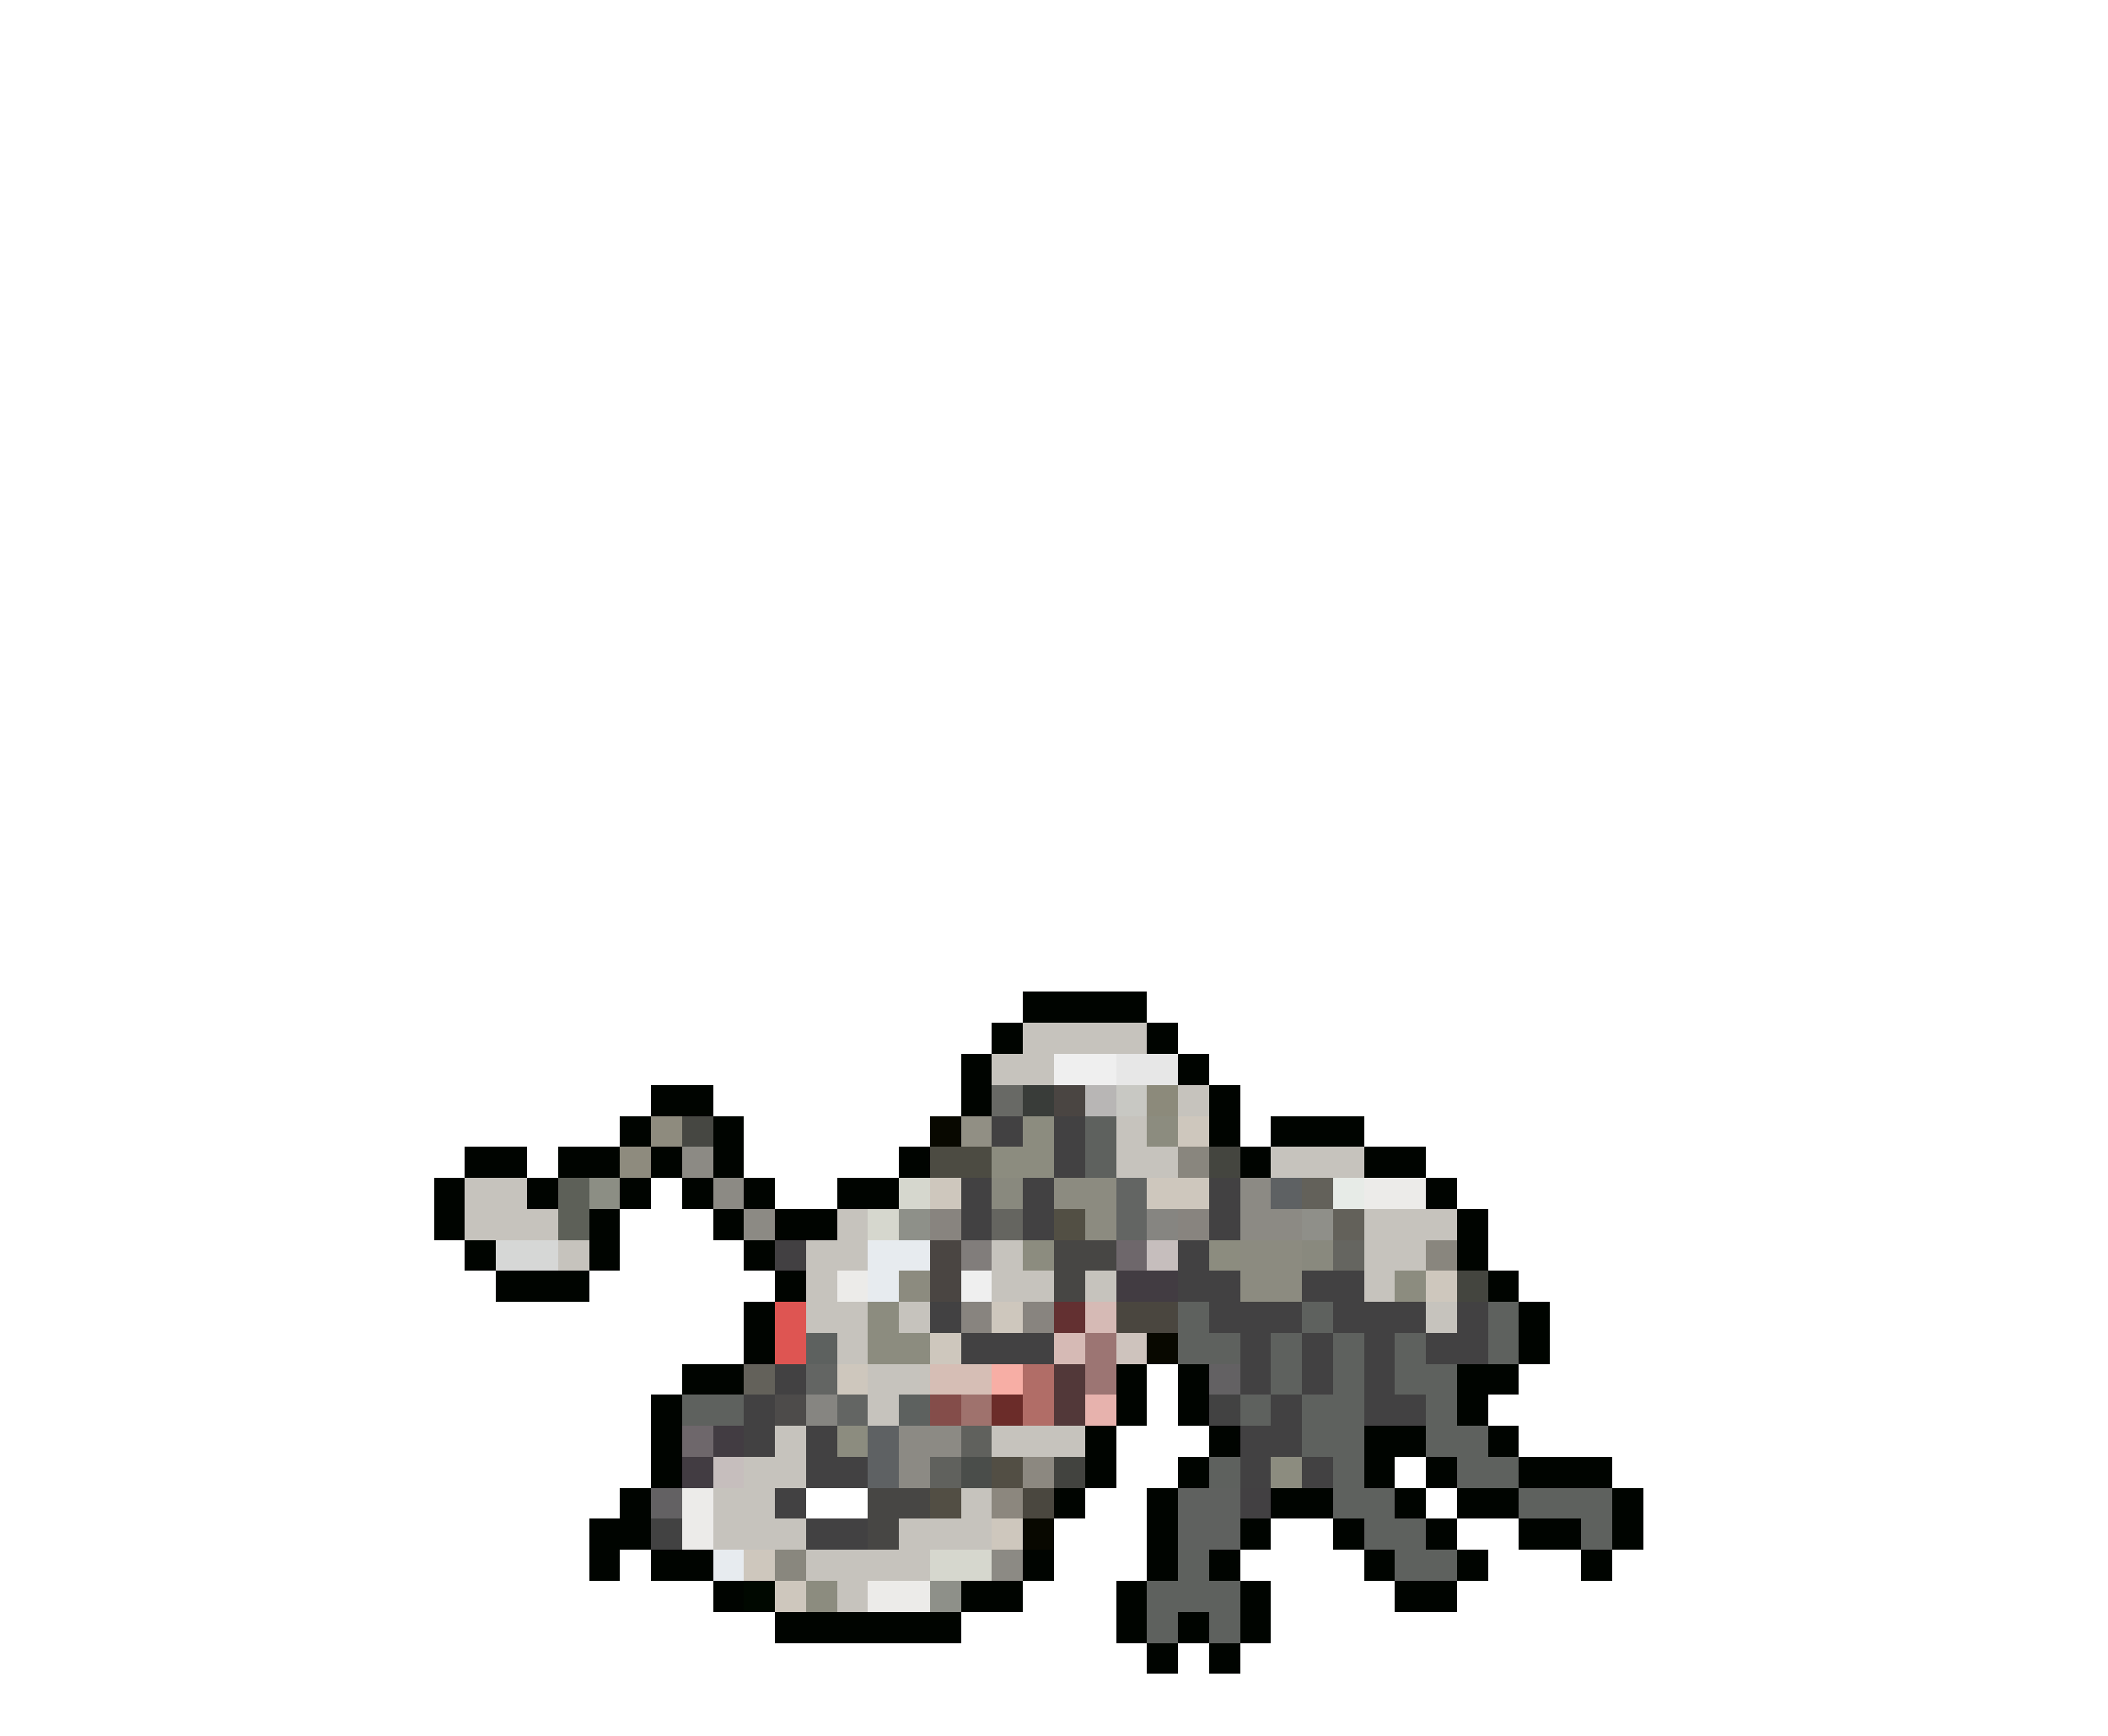 <svg xmlns="http://www.w3.org/2000/svg" viewBox="0 -0.5 68 56" shape-rendering="crispEdges">
<path stroke="#000400" d="M33 32h4M32 33h1M37 33h1M31 34h1M38 34h1M21 35h2M31 35h1M39 35h1M20 36h1M23 36h1M39 36h1M41 36h3M15 37h2M18 37h2M21 37h1M23 37h1M29 37h1M40 37h1M44 37h2M14 38h1M17 38h1M20 38h1M22 38h1M24 38h1M27 38h2M46 38h1M14 39h1M19 39h1M23 39h1M25 39h2M47 39h1M15 40h1M19 40h1M24 40h1M47 40h1M16 41h3M25 41h1M48 41h1M24 42h1M49 42h1M24 43h1M49 43h1M22 44h2M36 44h1M38 44h1M47 44h2M21 45h1M36 45h1M38 45h1M47 45h1M21 46h1M35 46h1M39 46h1M44 46h2M48 46h1M21 47h1M35 47h1M38 47h1M44 47h1M46 47h1M49 47h3M20 48h1M34 48h1M37 48h1M41 48h2M45 48h1M47 48h2M52 48h1M19 49h2M37 49h1M40 49h1M43 49h1M46 49h1M49 49h2M52 49h1M19 50h1M21 50h2M33 50h1M37 50h1M39 50h1M44 50h1M47 50h1M51 50h1M23 51h1M31 51h2M36 51h1M40 51h1M45 51h2M25 52h6M36 52h1M38 52h1M40 52h1M37 53h1M39 53h1" />
<path stroke="#c6c3bd" d="M33 33h4M32 34h2M38 35h1M36 36h1M36 37h2M41 37h3M15 38h2M15 39h3M27 39h1M44 39h3M18 40h1M26 40h2M32 40h1M44 40h2M26 41h1M32 41h2M35 41h1M44 41h1M26 42h2M29 42h1M46 42h1M27 43h1M28 44h2M28 45h1M25 46h1M32 46h3M24 47h2M23 48h2M31 48h1M23 49h3M29 49h3M26 50h4M27 51h1" />
<path stroke="#efefef" d="M34 34h2M31 41h1" />
<path stroke="#e7e7e7" d="M36 34h2" />
<path stroke="#686965" d="M32 35h1" />
<path stroke="#393c39" d="M33 35h1" />
<path stroke="#4a4542" d="M34 35h1M30 40h1M30 41h1" />
<path stroke="#b8b6b5" d="M35 35h1" />
<path stroke="#c8c8c3" d="M36 35h1" />
<path stroke="#8c8a7b" d="M37 35h1" />
<path stroke="#8e8b7e" d="M21 36h1M20 37h1" />
<path stroke="#464742" d="M22 36h1" />
<path stroke="#080800" d="M30 36h1M37 43h1M33 49h1" />
<path stroke="#918f84" d="M31 36h1" />
<path stroke="#424142" d="M32 36h1M34 36h1M34 37h1M31 38h1M33 38h1M39 38h1M31 39h1M33 39h1M39 39h1M38 40h1M38 41h2M42 41h2M30 42h1M39 42h3M43 42h3M47 42h1M31 43h3M40 43h1M42 43h1M44 43h1M46 43h2M25 44h1M40 44h1M42 44h1M44 44h1M24 45h1M41 45h1M44 45h2M24 46h1M26 46h1M40 46h2M26 47h2M40 47h1M42 47h1M25 48h1M26 49h2" />
<path stroke="#8c8c7f" d="M33 36h1M37 36h1M32 37h2M33 40h1M39 40h1M45 41h1M28 42h1M28 43h2M27 46h1M41 47h1M26 51h1" />
<path stroke="#5e615e" d="M35 36h1M35 37h1M38 42h1M42 42h1M48 42h1M38 43h2M41 43h1M43 43h1M45 43h1M48 43h1M41 44h1M43 44h1M45 44h2M22 45h2M40 45h1M42 45h2M46 45h1M42 46h2M46 46h2M39 47h1M43 47h1M47 47h2M43 48h2M49 48h3M44 49h2M51 49h1M38 50h1M45 50h2M37 51h3M37 52h1M39 52h1" />
<path stroke="#cec7bd" d="M38 36h1M30 38h1M37 38h2M46 41h1M32 42h1M30 43h1M27 44h1M32 49h1M24 50h1M25 51h1" />
<path stroke="#8c8a84" d="M22 37h1M23 38h1M40 38h1M24 39h1M40 39h2M29 46h2M29 47h1M32 50h1" />
<path stroke="#4c4b42" d="M30 37h2" />
<path stroke="#89867e" d="M38 37h1M46 40h1" />
<path stroke="#44453f" d="M39 37h1M47 41h1" />
<path stroke="#5d6058" d="M18 38h1M18 39h1" />
<path stroke="#8c8e84" d="M19 38h1" />
<path stroke="#d6d7ce" d="M29 38h1M28 39h1M30 50h2" />
<path stroke="#89897e" d="M32 38h1M42 40h1" />
<path stroke="#8c8b80" d="M34 38h2M35 39h1M40 40h2M40 41h2" />
<path stroke="#636563" d="M36 38h1M36 39h1M26 44h1M27 45h1" />
<path stroke="#5e6163" d="M41 38h1M28 46h1M28 47h1" />
<path stroke="#63615a" d="M42 38h1M43 39h1M24 44h1" />
<path stroke="#e7ebe7" d="M43 38h1" />
<path stroke="#ecebe9" d="M44 38h2M27 41h1M22 48h1M22 49h1M28 51h2" />
<path stroke="#8e9089" d="M29 39h1M30 51h1" />
<path stroke="#88847f" d="M30 39h1M38 39h1M31 42h1M33 42h1" />
<path stroke="#656560" d="M32 39h1M43 40h1" />
<path stroke="#524f44" d="M34 39h1" />
<path stroke="#868581" d="M37 39h1M26 45h1" />
<path stroke="#8f8f89" d="M42 39h1" />
<path stroke="#d6d7d6" d="M16 40h2" />
<path stroke="#424042" d="M25 40h1M40 48h1" />
<path stroke="#e7ebef" d="M28 40h2M28 41h1M23 50h1" />
<path stroke="#817d7b" d="M31 40h1" />
<path stroke="#474644" d="M34 40h2M34 41h1M28 48h2M28 49h1" />
<path stroke="#6e676b" d="M36 40h1M22 46h1" />
<path stroke="#c6bebd" d="M37 40h1M23 47h1" />
<path stroke="#8c8b7f" d="M29 41h1" />
<path stroke="#423c42" d="M36 41h2M23 46h1M22 47h1" />
<path stroke="#de5552" d="M25 42h1M25 43h1" />
<path stroke="#633031" d="M34 42h1" />
<path stroke="#d6bab5" d="M35 42h1M34 43h1" />
<path stroke="#4a463f" d="M36 42h2" />
<path stroke="#5d615f" d="M26 43h1M29 45h1" />
<path stroke="#9c7573" d="M35 43h1M35 44h1" />
<path stroke="#cec3bd" d="M36 43h1" />
<path stroke="#d6beb5" d="M30 44h2" />
<path stroke="#f7aea5" d="M32 44h1" />
<path stroke="#b16d67" d="M33 44h1M33 45h1" />
<path stroke="#523839" d="M34 44h1M34 45h1" />
<path stroke="#636163" d="M39 44h1M21 48h1" />
<path stroke="#4d4b4a" d="M25 45h1" />
<path stroke="#844d4a" d="M30 45h1" />
<path stroke="#9f726d" d="M31 45h1" />
<path stroke="#6b2c29" d="M32 45h1" />
<path stroke="#e7b2ad" d="M35 45h1" />
<path stroke="#424242" d="M39 45h1M21 49h1" />
<path stroke="#60615d" d="M31 46h1M30 47h1" />
<path stroke="#4a4d4a" d="M31 47h1" />
<path stroke="#524e44" d="M32 47h1M30 48h1" />
<path stroke="#8c8880" d="M33 47h1" />
<path stroke="#42433f" d="M34 47h1" />
<path stroke="#8c877e" d="M32 48h1" />
<path stroke="#4a473f" d="M33 48h1" />
<path stroke="#5f615f" d="M38 48h2M38 49h2" />
<path stroke="#89877e" d="M25 50h1" />
<path stroke="#000800" d="M24 51h1" />
</svg>